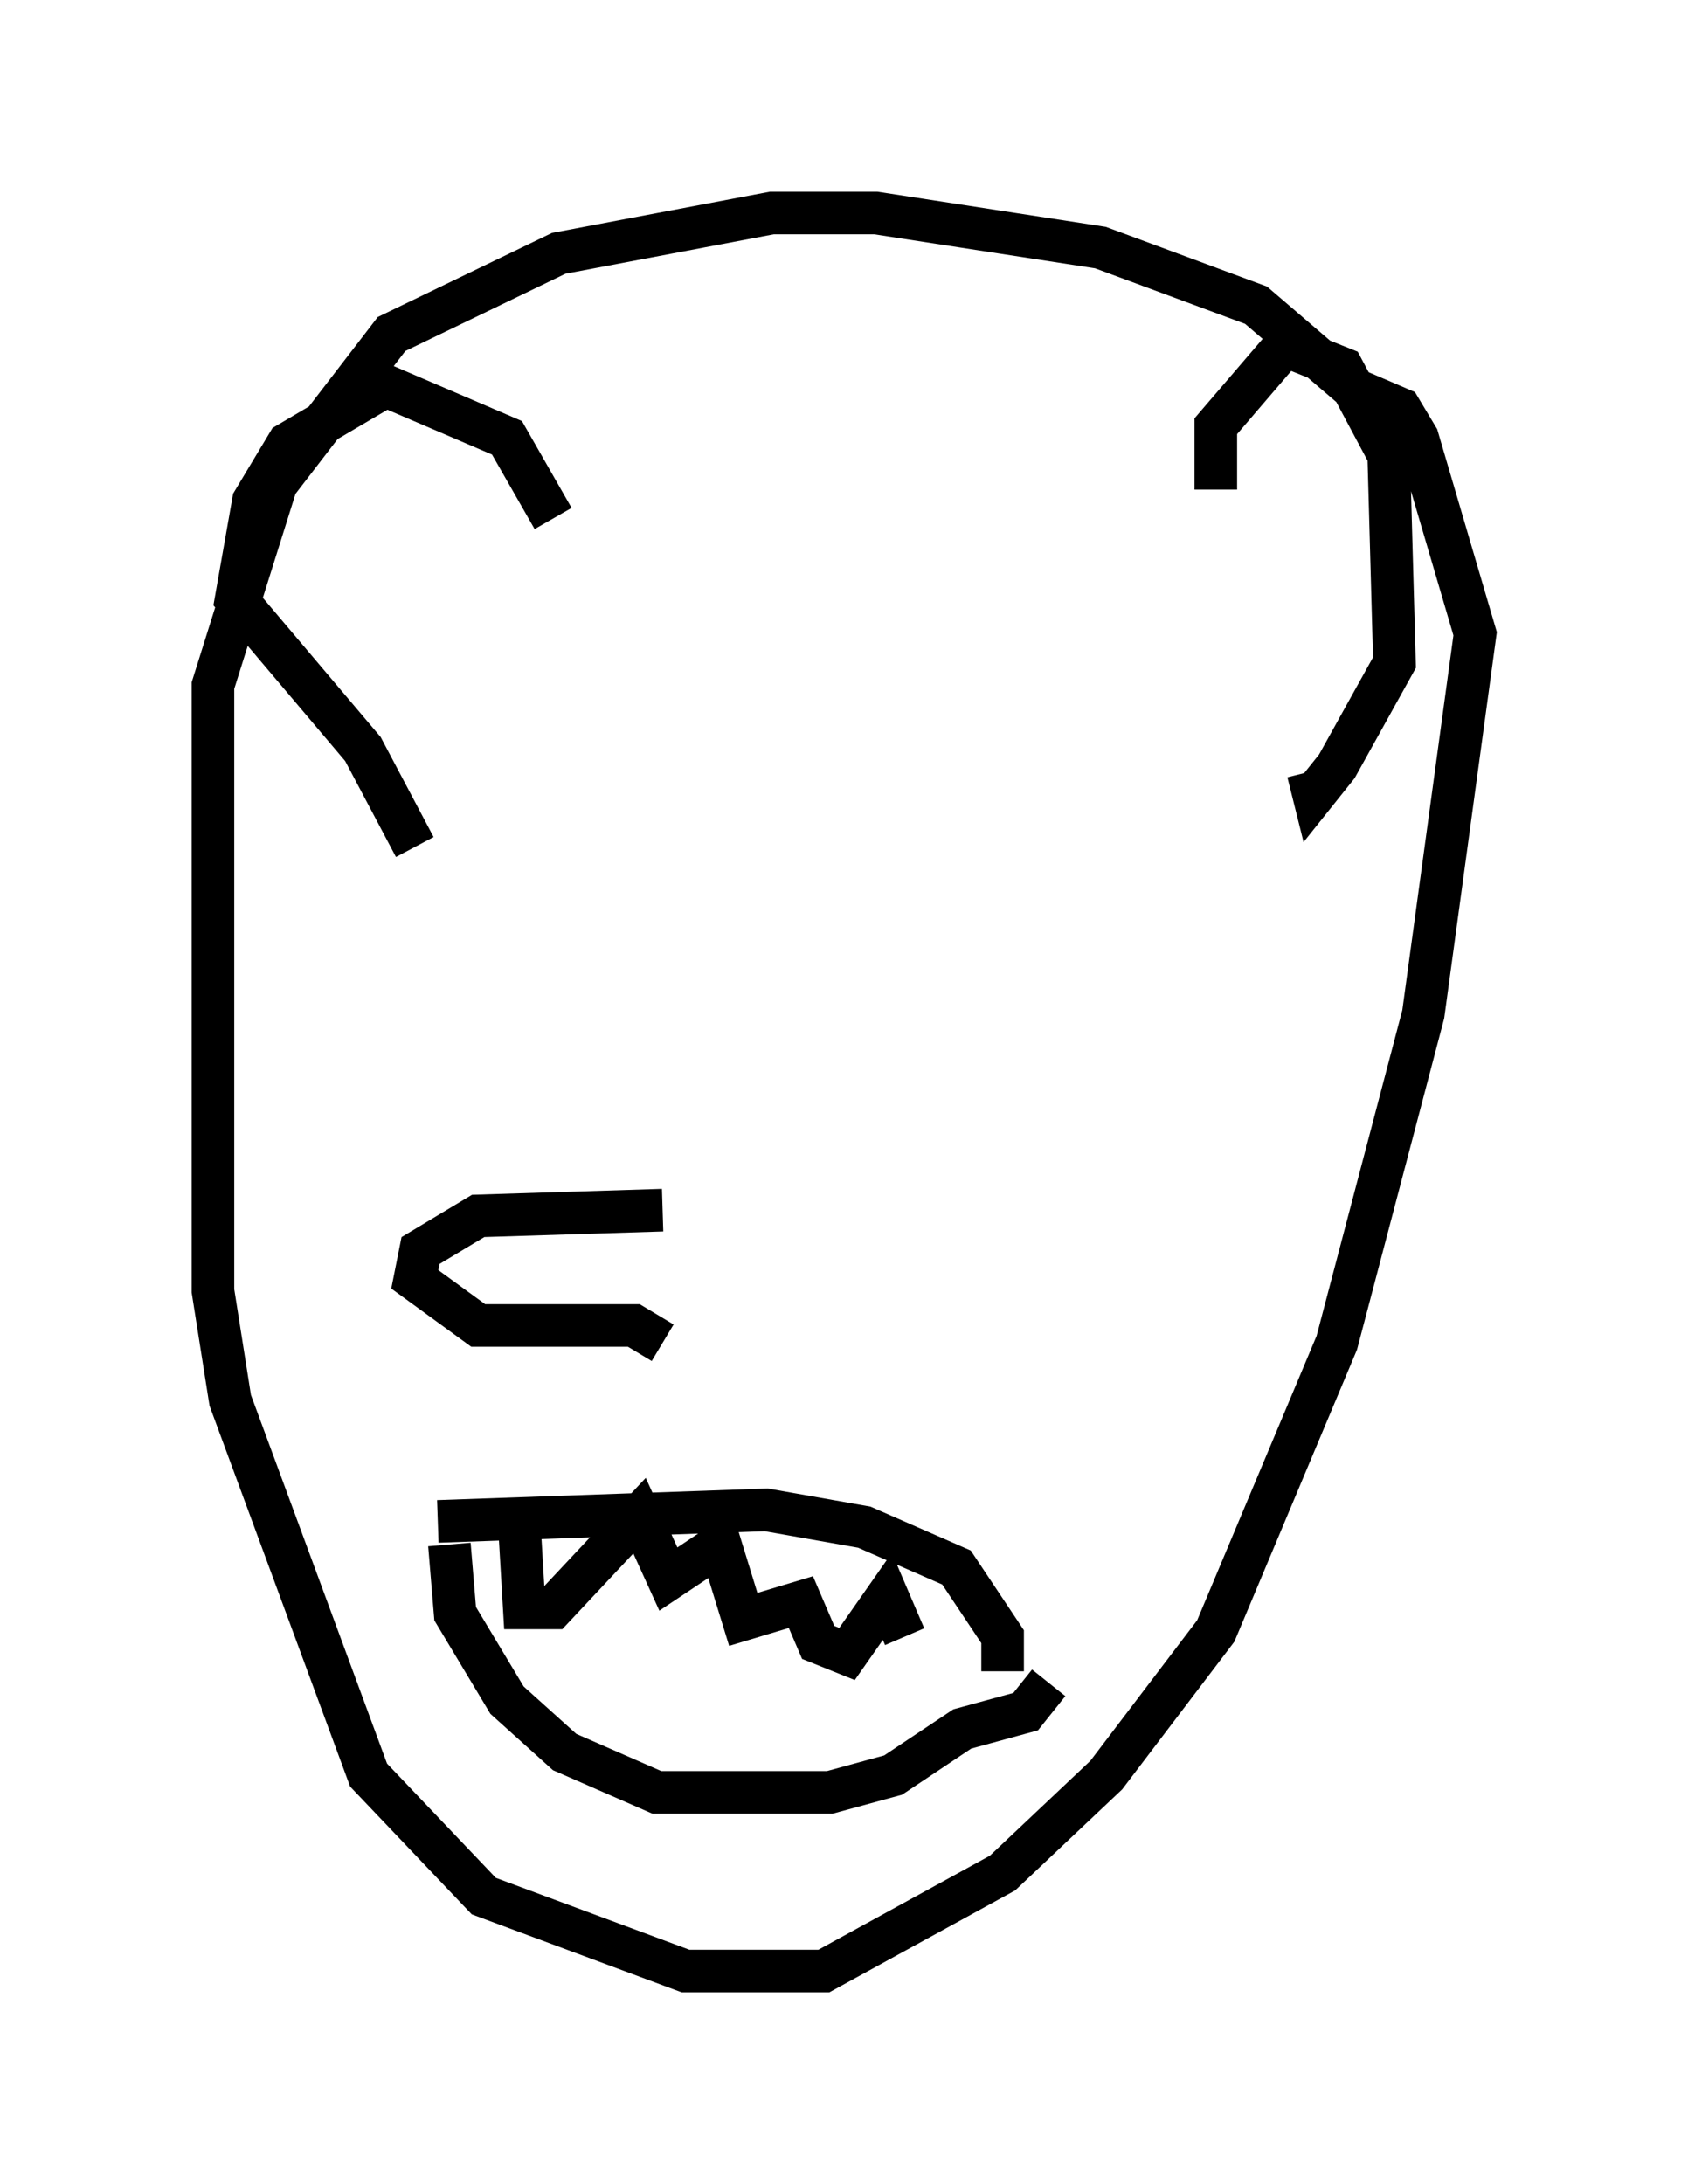 <?xml version="1.0" encoding="utf-8" ?>
<svg baseProfile="full" height="51.272" version="1.1" width="39.634" xmlns="http://www.w3.org/2000/svg" xmlns:ev="http://www.w3.org/2001/xml-events" xmlns:xlink="http://www.w3.org/1999/xlink"><defs /><rect fill="white" height="51.272" width="39.634" x="0" y="0" /><path d="M32.469, 10.954 m-0.135, -1.353 l-2.842, -2.436 -3.654, -1.353 l-5.277, -0.812 -2.436, 0.0 l-5.007, 0.947 -3.924, 1.894 l-2.706, 3.518 -1.488, 4.736 l0.0, 14.208 0.406, 2.571 l3.248, 8.796 2.706, 2.842 l4.736, 1.759 3.248, 0.0 l4.195, -2.3 2.436, -2.3 l2.571, -3.383 2.842, -6.766 l2.03, -7.713 1.218, -8.931 l-1.353, -4.601 -0.406, -0.677 l-0.947, -0.406 m-3.383, 2.3 l0.0, -1.488 1.624, -1.894 l1.353, 0.541 1.083, 2.03 l0.135, 4.871 -1.353, 2.436 l-0.541, 0.677 -0.135, -0.541 m-17.726, -5.954 l-1.083, -1.894 -2.842, -1.218 l-2.3, 1.353 -0.812, 1.353 l-0.406, 2.3 2.977, 3.518 l1.218, 2.3 m5.819, 8.525 l-4.33, 0.135 -1.353, 0.812 l-0.135, 0.677 1.488, 1.083 l3.654, 0.0 0.677, 0.406 m-5.007, 4.736 l0.135, 1.624 1.218, 2.03 l1.353, 1.218 2.165, 0.947 l4.059, 0.0 1.488, -0.406 l1.624, -1.083 1.488, -0.406 l0.541, -0.677 m-12.449, -4.059 l0.135, 2.3 0.677, 0.0 l2.03, -2.165 0.677, 1.488 l1.218, -0.812 0.541, 1.759 l1.353, -0.406 0.406, 0.947 l0.677, 0.271 0.947, -1.353 l0.406, 0.947 m2.3, 0.812 l0.0, -0.812 -1.083, -1.624 l-2.165, -0.947 -2.3, -0.406 l-7.713, 0.271 " fill="none" stroke="black" stroke-width="1" /></svg>